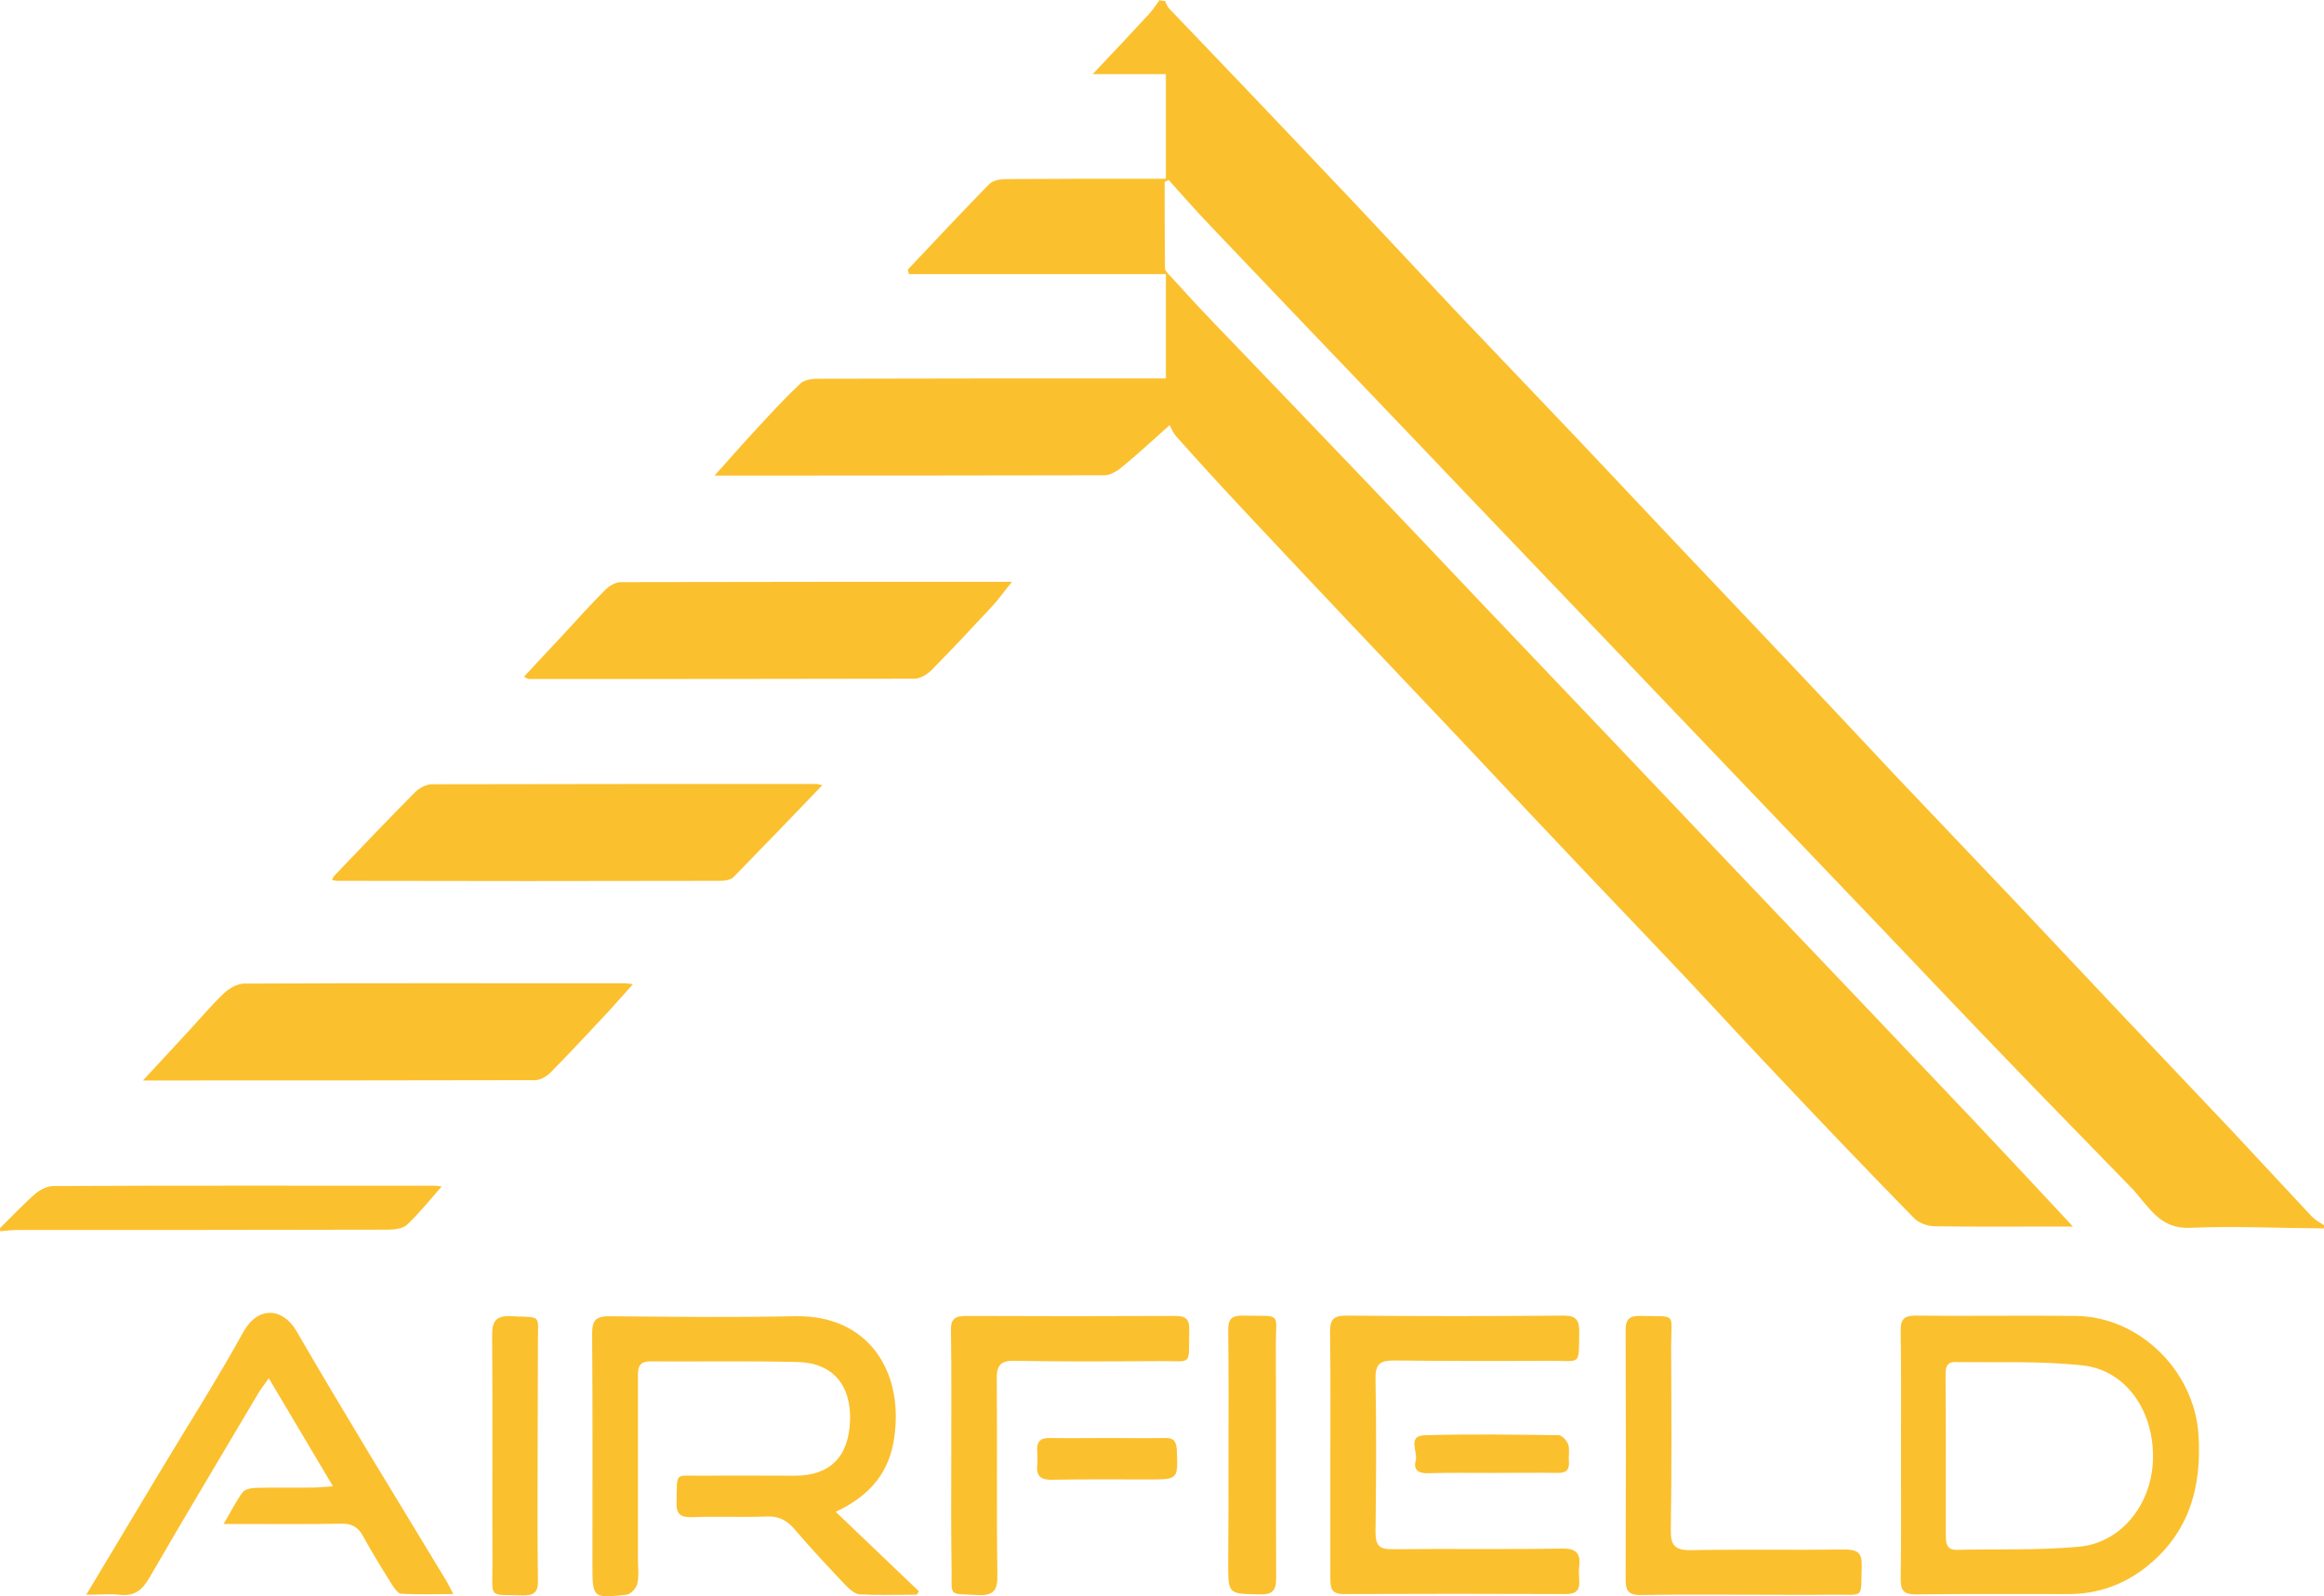 <?xml version="1.0" encoding="UTF-8" standalone="no"?>
<svg
   xmlns:dc="http://purl.org/dc/elements/1.1/"
   xmlns:cc="http://creativecommons.org/ns#"
   xmlns:rdf="http://www.w3.org/1999/02/22-rdf-syntax-ns#"
   xmlns:svg="http://www.w3.org/2000/svg"
   xmlns="http://www.w3.org/2000/svg"
   xmlns:sodipodi="http://sodipodi.sourceforge.net/DTD/sodipodi-0.dtd"
   xmlns:inkscape="http://www.inkscape.org/namespaces/inkscape"
   version="1.1"
   id="Layer_2"
   x="0px"
   y="0px"
   viewBox="184 -94 746.1 512.508"
   xml:space="preserve"
   sodipodi:docname="airfield-logo.svg"
   width="746.1"
   height="512.508"
   inkscape:version="0.92.2 5c3e80d, 2017-08-06"><defs
     id="defs43" /><sodipodi:namedview
     pagecolor="#ffffff"
     bordercolor="#666666"
     borderopacity="1"
     objecttolerance="10"
     gridtolerance="10"
     guidetolerance="10"
     inkscape:pageopacity="0"
     inkscape:pageshadow="2"
     inkscape:window-width="1239"
     inkscape:window-height="827"
     id="namedview41"
     showgrid="false"
     inkscape:zoom="0.24081633"
     inkscape:cx="490"
     inkscape:cy="490"
     inkscape:window-x="0"
     inkscape:window-y="0"
     inkscape:window-maximized="0"
     inkscape:current-layer="Layer_2" />
     <style>
     	path {
        fill: #fbc02d;
     	}
     </style>
     <g
     id="g14"
     transform="translate(-118,-222.7)"><g
       id="g12"><path
         d="m 676,129 c 0.4,0.8 0.7,1.8 1.4,2.5 8,8.4 16.1,16.8 24.1,25.2 12.6,13.2 25.2,26.5 37.7,39.7 9.9,10.5 19.7,21.1 29.6,31.6 13.4,14.1 26.8,28.1 40.2,42.2 11.2,11.8 22.3,23.7 33.5,35.5 12.2,12.9 24.5,25.8 36.7,38.7 10.4,11 20.7,22 31,33 12.9,13.6 25.9,27.2 38.8,40.8 11,11.6 21.8,23.2 32.8,34.8 12.1,12.8 24.2,25.5 36.3,38.3 8.7,9.3 17.4,18.7 26.1,28 1.1,1.1 2.6,1.9 3.9,2.8 0,0.3 0,0.7 0,1 -14.3,-0.1 -28.7,-0.8 -42.9,-0.2 -6.8,0.3 -10.5,-2.9 -14.2,-7.3 -1.5,-1.7 -2.9,-3.6 -4.5,-5.3 -12.6,-13 -25.3,-25.9 -37.9,-39 C 934.3,456.5 920.1,441.5 905.9,426.6 891.4,411.5 877,396.3 862.5,381.2 848.3,366.3 834,351.4 819.8,336.5 805.3,321.4 790.9,306.2 776.4,291.1 762.3,276.3 748.2,261.5 734.1,246.8 719.5,231.5 704.9,216.3 690.4,201 c -4.5,-4.7 -8.8,-9.6 -13.2,-14.5 -0.4,0.2 -0.9,0.4 -1.3,0.6 0,9.2 0,18.5 0.1,27.7 0,0.8 0.9,1.7 1.6,2.4 4.8,5.3 9.6,10.5 14.6,15.7 16.3,17 32.7,34 49,51.1 12.6,13.2 25.2,26.5 37.7,39.7 13.4,14.1 26.8,28.1 40.2,42.2 12.7,13.4 25.4,26.7 38.1,40.1 13.3,14 26.6,27.9 39.9,41.9 12.7,13.4 25.4,26.7 38.1,40.1 10.6,11.2 21.1,22.5 32.3,34.5 -3.6,0 -6.5,0 -9.4,0 -11.7,0 -23.3,0.1 -35,-0.1 -2.2,0 -5,-1 -6.5,-2.5 -15,-15.3 -29.8,-30.8 -44.5,-46.4 -9.7,-10.2 -19.2,-20.6 -28.9,-30.9 -13.2,-14 -26.6,-27.9 -39.8,-41.9 -11,-11.6 -21.9,-23.2 -32.8,-34.8 -12.1,-12.8 -24.2,-25.5 -36.3,-38.3 -10.7,-11.3 -21.4,-22.7 -32.1,-34.1 -7.6,-8.1 -15.1,-16.3 -22.5,-24.6 -1.2,-1.3 -1.9,-3.2 -2.2,-3.7 -6,5.3 -10.5,9.6 -15.4,13.5 -1.5,1.3 -3.7,2.6 -5.5,2.6 -41.5,0.1 -83,0.1 -125.2,0.1 4.8,-5.3 9,-10.2 13.4,-14.9 4.6,-5 9.2,-10 14.2,-14.7 1.2,-1.1 3.6,-1.5 5.4,-1.5 35.2,-0.1 70.3,-0.1 105.5,-0.1 2,0 4,0 6.4,0 0,-11.2 0,-22.1 0,-33.5 -27.5,0 -55,0 -82.5,0 -0.2,-0.9 -0.4,-1.3 -0.3,-1.5 8.7,-9.2 17.3,-18.4 26.1,-27.4 1.2,-1.2 3.6,-1.6 5.4,-1.6 15.2,-0.1 30.3,-0.1 45.5,-0.1 1.8,0 3.6,0 5.8,0 0,-11.3 0,-22.2 0,-33.6 -7.5,0 -14.9,0 -23.5,0 6.6,-7 12.4,-13.1 18,-19.2 1.3,-1.4 2.3,-3 3.5,-4.6 0.4,0.3 1,0.3 1.7,0.3 z"
         id="path2"
         inkscape:connector-curvature="0" /><path
         d="m 302,523 c 3.7,-3.6 7.3,-7.5 11.2,-10.9 1.6,-1.4 3.9,-2.6 6,-2.6 40.8,-0.2 81.6,-0.1 122.3,-0.1 0.6,0 1.2,0.1 2.3,0.2 -3.8,4.4 -7.2,8.6 -11.1,12.3 -1.3,1.2 -3.9,1.6 -5.9,1.6 -39.6,0.1 -79.2,0.1 -118.8,0.1 -2,0 -4,0.2 -5.9,0.4 -0.1,-0.3 -0.1,-0.7 -0.1,-1 z"
         id="path4"
         inkscape:connector-curvature="0" /><path
         d="m 470.2,346 c 4.2,-4.6 8.4,-9 12.5,-13.4 4.5,-4.9 8.9,-9.8 13.6,-14.5 1.3,-1.3 3.3,-2.5 5,-2.5 41.6,-0.1 83.3,-0.1 125.6,-0.1 -2.5,3 -4.4,5.8 -6.7,8.2 -6.3,6.8 -12.7,13.6 -19.2,20.2 -1.4,1.4 -3.6,2.7 -5.4,2.7 -41.3,0.1 -82.6,0.1 -123.9,0.1 -0.4,-0.1 -0.7,-0.4 -1.5,-0.7 z"
         id="path6"
         inkscape:connector-curvature="0" /><path
         d="m 505.2,444.7 c -3,3.3 -5.4,6.1 -7.9,8.8 -6.1,6.5 -12.2,13.1 -18.5,19.5 -1.3,1.3 -3.3,2.5 -5,2.5 -41.6,0.1 -83.3,0.1 -125.9,0.1 5.3,-5.7 10.1,-10.9 14.8,-16 3.7,-4 7.2,-8.2 11.2,-12 1.6,-1.5 4.1,-3 6.3,-3.1 40.8,-0.2 81.6,-0.1 122.4,-0.1 0.5,0 1.1,0.1 2.6,0.3 z"
         id="path8"
         inkscape:connector-curvature="0" /><path
         d="m 566,380.8 c -9.7,10.1 -19,19.8 -28.5,29.5 -0.9,0.9 -2.7,1.2 -4.1,1.2 -41.1,0.1 -82.2,0.1 -123.3,0 -0.5,0 -0.9,-0.2 -1.5,-0.3 0.3,-0.5 0.4,-1 0.7,-1.3 8.6,-9 17.2,-18 25.9,-26.8 1.4,-1.4 3.6,-2.6 5.5,-2.6 41.1,-0.1 82.2,-0.1 123.3,-0.1 0.4,0 0.9,0.2 2,0.4 z"
         id="path10"
         inkscape:connector-curvature="0" /></g></g><g
     id="g38"
     transform="translate(-118,-222.7)"><g
       id="g36"><path
         d="m 570.3,614.1 c 9.5,9.1 18.1,17.3 26.7,25.5 -0.2,0.4 -0.4,0.7 -0.7,1.1 -6.1,0 -12.2,0.2 -18.3,-0.1 -1.5,-0.1 -3.2,-1.6 -4.4,-2.8 -5.6,-5.9 -11.2,-11.9 -16.5,-18.1 -2.5,-2.9 -5.1,-4.3 -9,-4.1 -8,0.3 -16,-0.1 -24,0.2 -3.7,0.1 -5,-1 -4.9,-4.8 0.3,-10 -1,-8.4 8.5,-8.5 9.8,-0.1 19.7,0 29.5,0 11.3,0 17.3,-6.1 17.7,-17.7 0.4,-11.3 -5.5,-18.5 -16.7,-18.8 -15.8,-0.4 -31.7,-0.1 -47.5,-0.2 -4.1,0 -3.9,2.7 -3.9,5.4 0,19.3 0,38.7 0,58 0,2.7 0.4,5.4 -0.2,8 -0.3,1.4 -2.1,3.3 -3.4,3.5 -11,1.2 -11,1.1 -11,-9.8 0,-24.7 0.1,-49.3 -0.1,-74 0,-4.5 1.3,-5.6 5.7,-5.6 19.8,0.2 39.7,0.4 59.5,0 23.1,-0.5 34.9,17.3 31.8,38.9 -1.5,10.8 -7.3,18.5 -18.8,23.9 z"
         id="path16"
         inkscape:connector-curvature="0" /><path
         d="m 912.3,596 c 0,-13.3 0.1,-26.6 -0.1,-40 -0.1,-3.7 1.1,-4.9 4.8,-4.9 17.2,0.2 34.3,-0.1 51.5,0.1 20.4,0.3 37.9,17.6 39.3,38 1.1,16.8 -2.9,31.4 -16.4,42.3 -7.3,5.9 -15.8,9 -25.3,9 -16.3,0 -32.6,-0.1 -49,0.1 -3.7,0 -4.9,-1 -4.9,-4.8 0.2,-13.1 0.1,-26.5 0.1,-39.8 z m 14.4,-0.1 c 0,8.7 0,17.3 0,26 0,2.4 0.3,4.4 3.4,4.4 13.1,-0.3 26.4,0.2 39.4,-1 13.7,-1.3 23.5,-13.9 23.7,-28.4 0.3,-15.2 -8.7,-28.3 -22.5,-29.8 -13.5,-1.5 -27.2,-0.9 -40.9,-1.1 -3.2,-0.1 -3.2,2.3 -3.2,4.6 0.1,8.3 0.1,16.8 0.1,25.3 z"
         id="path18"
         inkscape:connector-curvature="0" /><path
         d="m 329.7,640.7 c 8.4,-14 16.1,-26.9 23.8,-39.7 8.9,-14.8 18.2,-29.4 26.6,-44.6 4.7,-8.5 12.7,-7.9 17.1,-0.3 15.6,26.9 31.9,53.4 48,80 0.7,1.1 1.2,2.3 2.3,4.4 -6,0 -11.4,0.2 -16.7,-0.1 -1.1,-0.1 -2.2,-1.8 -3,-3 -3.2,-5.1 -6.3,-10.2 -9.2,-15.4 -1.6,-3.1 -3.8,-4.2 -7.2,-4.1 -10.3,0.2 -20.6,0.1 -31,0.1 -1.8,0 -3.6,0 -6.6,0 2.4,-4.1 4,-7.3 6.1,-10.2 0.8,-1 2.9,-1.4 4.4,-1.4 6,-0.2 12,0 18,-0.1 1.8,0 3.5,-0.2 6.6,-0.4 -7.1,-11.9 -13.6,-22.9 -20.6,-34.7 -1.5,2.1 -2.5,3.4 -3.3,4.7 -11.7,19.8 -23.5,39.4 -35,59.3 -2.4,4.2 -5,6.1 -9.8,5.5 -3,-0.3 -6.1,0 -10.5,0 z"
         id="path20"
         inkscape:connector-curvature="0" /><path
         d="m 729.1,595.8 c 0,-13.2 0.1,-26.3 -0.1,-39.5 0,-3.8 1,-5.2 5.1,-5.2 23.3,0.2 46.6,0.2 69.9,0 4.2,0 5,1.6 5,5.3 -0.2,10.9 0.7,9.2 -8.9,9.2 -16.8,0.1 -33.6,0.1 -50.4,-0.1 -4.4,0 -6.2,0.9 -6.1,5.8 0.3,16.5 0.2,33 0,49.4 0,4.1 1.2,5.5 5.4,5.4 18.1,-0.2 36.3,0.1 54.4,-0.2 4.5,-0.1 6.1,1.4 5.6,5.7 -0.2,1.5 -0.1,3 0,4.5 0.2,3.1 -0.9,4.4 -4.3,4.4 -23.8,-0.1 -47.6,-0.1 -71.4,0 -3.9,0 -4.2,-2 -4.2,-5 0,-13 0,-26.4 0,-39.7 z"
         id="path22"
         inkscape:connector-curvature="0" /><path
         d="m 607.4,595.5 c 0,-13.2 0.1,-26.3 -0.1,-39.5 -0.1,-3.8 1.2,-4.8 4.9,-4.8 22.3,0.1 44.7,0.1 67,0 3.5,0 4.7,1 4.6,4.6 -0.3,11.8 1.4,9.8 -9.6,9.9 -15.5,0.1 -31,0.2 -46.5,-0.1 -4.4,-0.1 -5.8,1.5 -5.7,5.8 0.2,21 -0.1,42 0.2,63 0.1,5 -1.3,6.7 -6.4,6.4 -9.5,-0.5 -8.2,0.8 -8.3,-8.4 -0.2,-12.2 -0.1,-24.6 -0.1,-36.9 z"
         id="path24"
         inkscape:connector-curvature="0" /><path
         d="m 861.5,640.7 c -10.8,0 -21.6,-0.1 -32.5,0.1 -3.5,0.1 -5.1,-0.8 -5.1,-4.7 0.1,-26.8 0.1,-53.6 0,-80.4 0,-3.6 1.4,-4.6 4.8,-4.5 11.9,0.3 9.8,-1.3 9.8,9.7 0.1,19.6 0.2,39.3 -0.1,58.9 -0.1,4.9 1.2,6.7 6.4,6.6 16.5,-0.3 33,0 49.4,-0.2 4,0 5.6,0.9 5.5,5.2 -0.4,10.9 1.2,9.2 -9.3,9.3 -9.5,0.1 -19.2,0 -28.9,0 z"
         id="path26"
         inkscape:connector-curvature="0" /><path
         d="m 696.4,595.7 c 0,-13.3 0.1,-26.6 -0.1,-40 0,-3.5 1.1,-4.6 4.6,-4.6 13.1,0.3 10.6,-1.5 10.7,10.3 0.1,24.6 0,49.3 0.1,73.9 0,4.2 -1.2,5.4 -5.4,5.3 -10,-0.2 -10,0 -10,-10.1 0.1,-11.4 0.1,-23.1 0.1,-34.8 z"
         id="path28"
         inkscape:connector-curvature="0" /><path
         d="m 474.6,596 c 0,13.3 -0.1,26.6 0.1,40 0.1,3.7 -1,5 -4.8,4.9 -11.3,-0.3 -9.8,1.3 -9.8,-9.8 -0.1,-24.5 0.1,-48.9 -0.1,-73.4 -0.1,-5.1 1.4,-6.7 6.5,-6.4 9.5,0.5 8.2,-0.8 8.2,8.4 0,12 -0.1,24.1 -0.1,36.3 z"
         id="path30"
         inkscape:connector-curvature="0" /><path
         d="m 780.8,601.6 c -6.8,0 -13.6,-0.1 -20.4,0.1 -3,0.1 -4.7,-1.1 -3.9,-4 0.8,-2.8 -2.9,-8.1 3,-8.2 14.3,-0.4 28.6,-0.2 42.9,0 1.1,0 2.7,1.8 3.1,3.1 0.5,1.6 0,3.6 0.2,5.4 0.2,2.9 -1.2,3.7 -3.9,3.6 -7,-0.1 -14,0 -21,0 z"
         id="path32"
         inkscape:connector-curvature="0" /><path
         d="m 657,590.4 c 6.3,0 12.6,0.1 18.9,0 2.8,-0.1 3.7,0.9 3.9,3.7 0.4,9.6 0.5,9.6 -9,9.6 -10.3,0 -20.6,-0.1 -30.9,0.1 -3.6,0.1 -5.3,-1 -4.9,-4.8 0.1,-1.3 0.1,-2.7 0,-4 -0.3,-3.4 0.9,-4.8 4.5,-4.6 5.9,0.1 11.7,0 17.5,0 z"
         id="path34"
         inkscape:connector-curvature="0" /></g></g></svg>